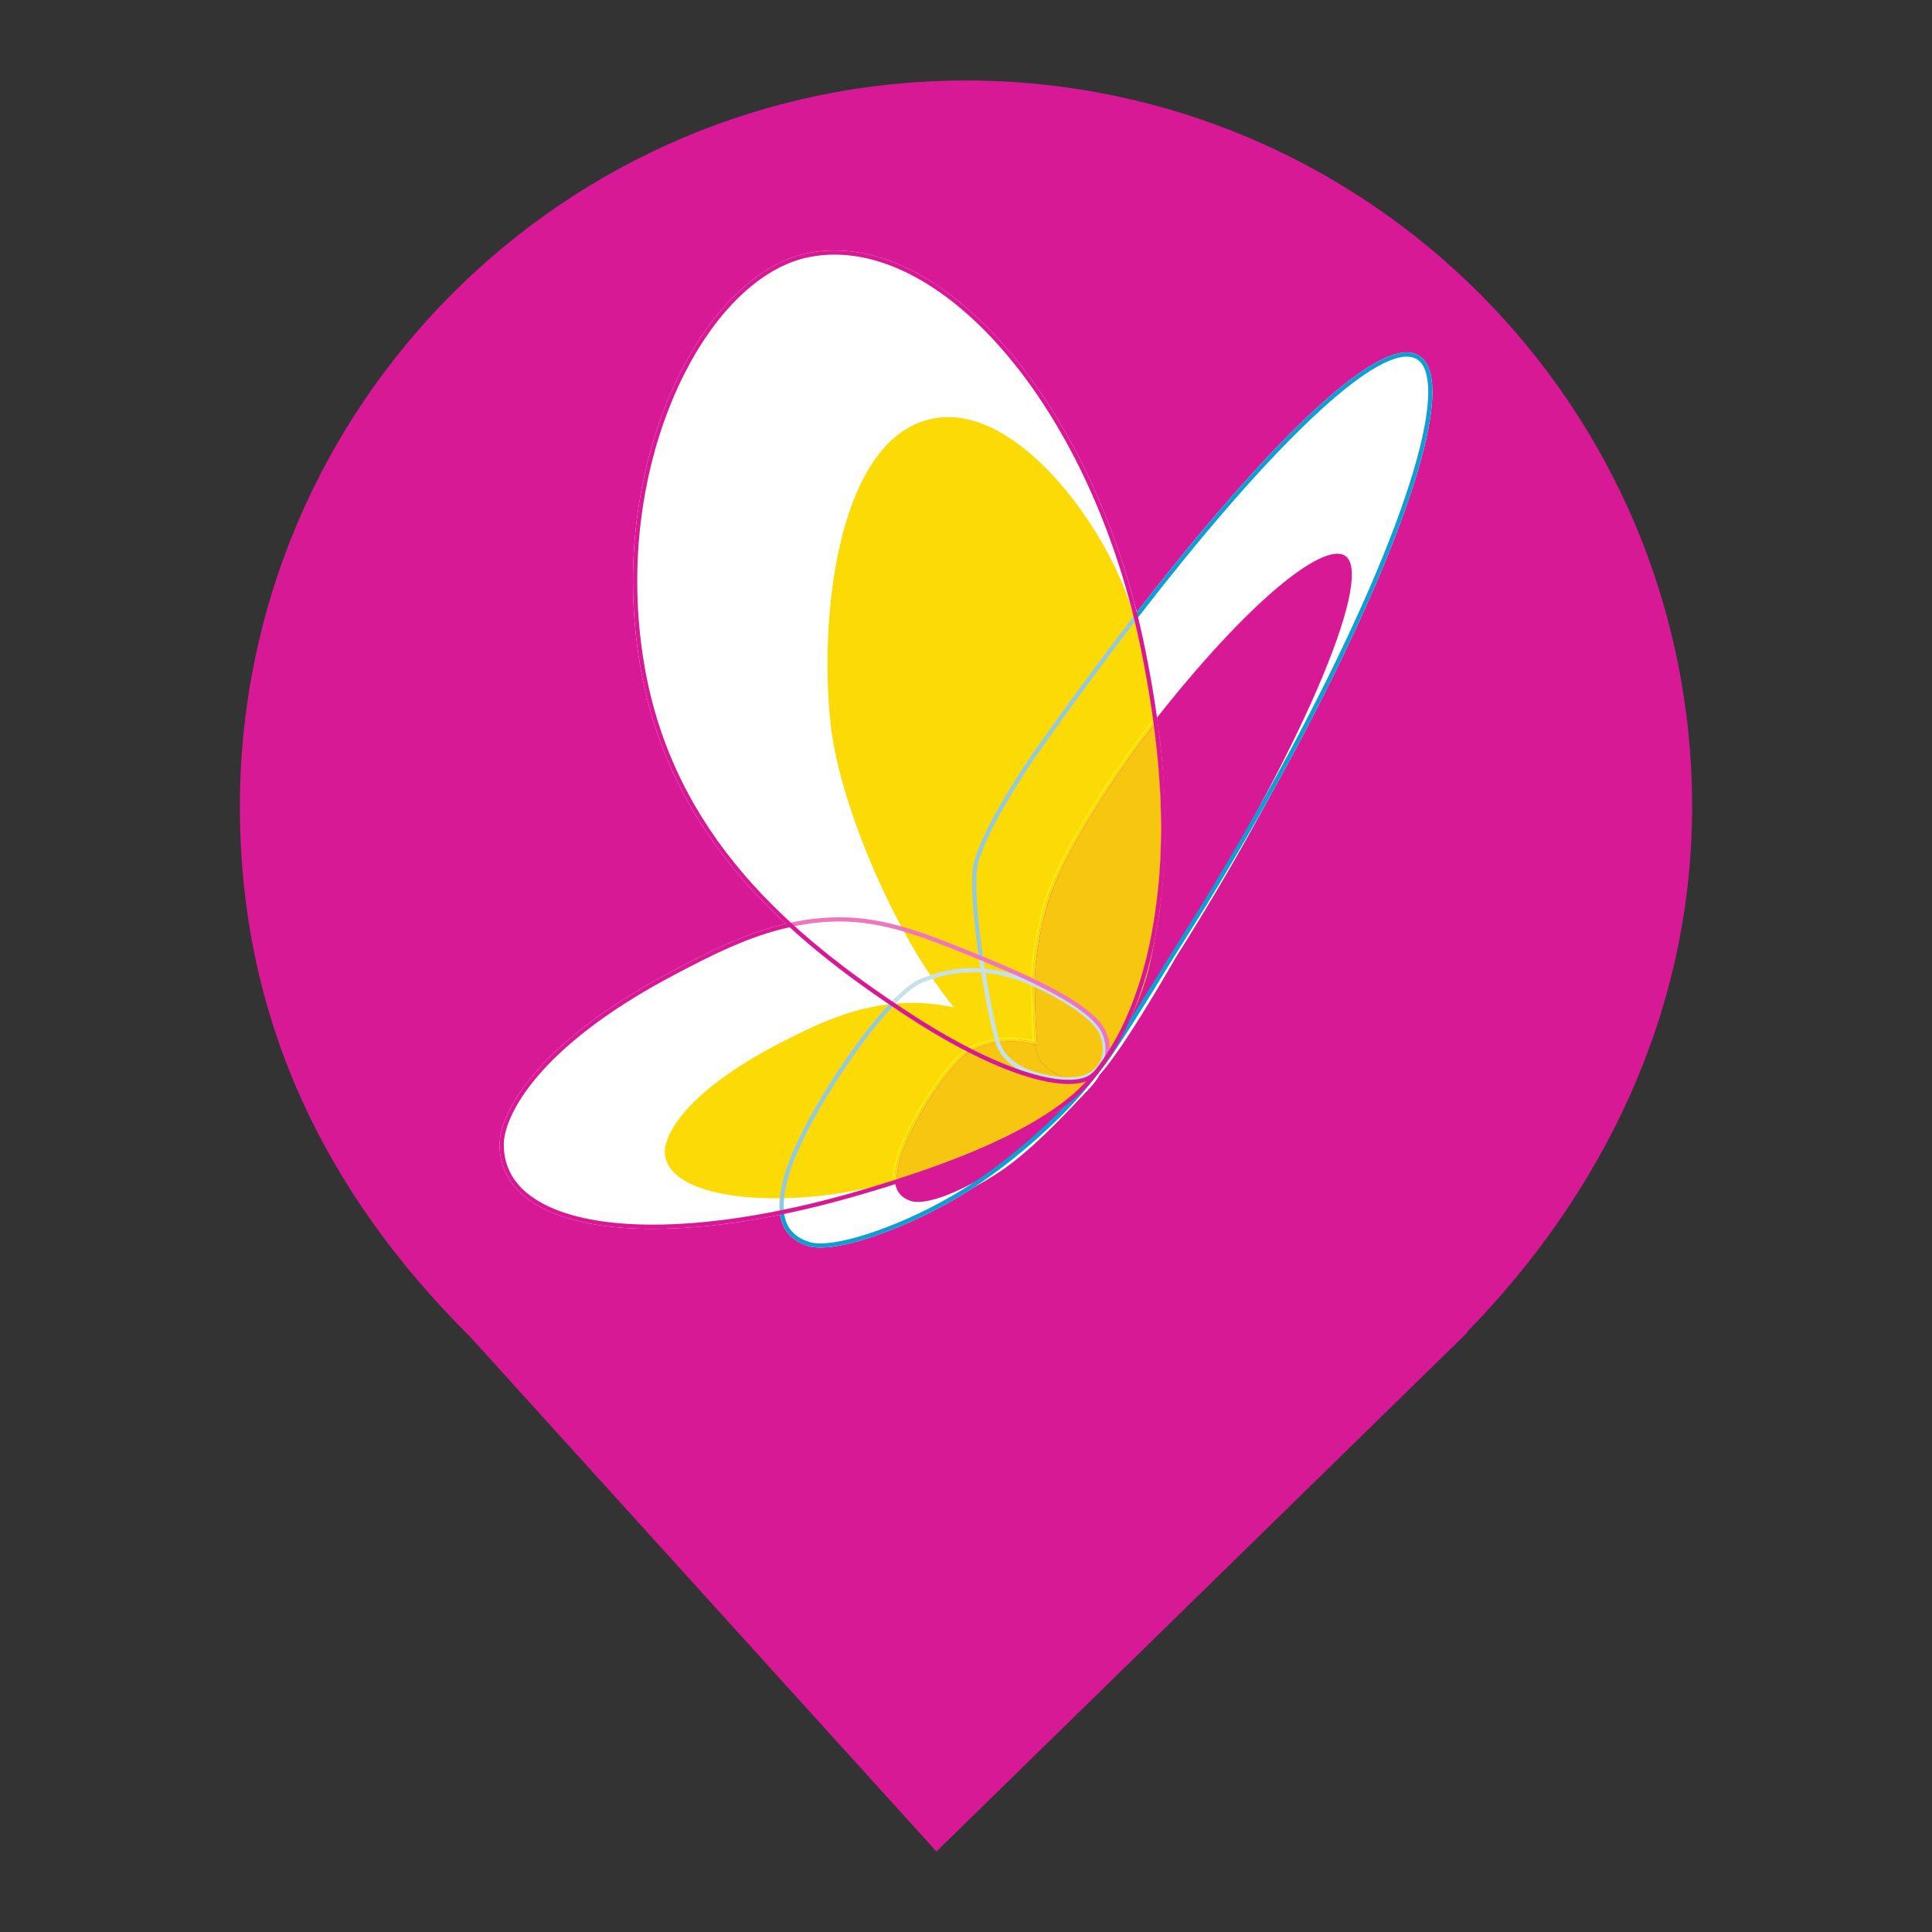 <?xml version="1.0" encoding="UTF-8" standalone="no"?><!-- Generator: Gravit.io --><svg xmlns="http://www.w3.org/2000/svg" xmlns:xlink="http://www.w3.org/1999/xlink" style="isolation:isolate" viewBox="0 0 24 24" width="24pt" height="24pt"><rect x="0" y="0" width="24" height="24" fill="#333333" stroke="none"/><defs><clipPath id="_clipPath_cor5JbNUcTdyOnpn7ykgMpzNftugUsdY"><rect width="24" height="24"/></clipPath></defs><g clip-path="url(#_clipPath_cor5JbNUcTdyOnpn7ykgMpzNftugUsdY)"><clipPath id="_clipPath_egRKPlWJJ4onPFIES64v3xoFAXZW2GH8"><rect x="0" y="0" width="24" height="24" transform="matrix(1,0,0,1,0,0)" fill="rgb(255,255,255)"/></clipPath><g clip-path="url(#_clipPath_egRKPlWJJ4onPFIES64v3xoFAXZW2GH8)"><g><path d=" M 18.219 16.551 C 19.896 14.836 21.02 12.588 21.02 10.02 C 21.02 5.042 16.978 1 12 1 C 7.022 1 2.98 5.042 2.98 10.02 C 2.98 12.62 4.007 14.787 5.844 16.61 L 5.844 16.61 L 11.633 23 L 18.23 16.551 L 18.219 16.551 L 18.219 16.551 Z " fill="rgb(216,25,150)"/></g></g><clipPath id="_clipPath_4QmP89dOmrIP3Nq1DGnRDgXZwVwCYA0U"><rect x="0" y="0" width="24" height="24" transform="matrix(1,0,0,1,0,0)" fill="rgb(255,255,255)"/></clipPath><g clip-path="url(#_clipPath_4QmP89dOmrIP3Nq1DGnRDgXZwVwCYA0U)"><g><g><g><g><path d=" M 10.319 9.002 C 10.168 7.654 10.411 5.345 11.659 5.189 C 12.654 5.065 13.717 6.512 14.042 7.517 C 14.219 8.065 14.348 8.706 14.409 9.437 C 14.525 10.82 14.343 11.564 14.263 11.95 C 14.158 12.463 13.768 13.18 13.597 13.336 C 13.418 13.499 12.78 13.482 12.046 12.733 C 11.234 11.904 10.437 10.066 10.319 9.002 Z " fill="rgb(255,255,255)"/><path d=" M 10.319 9.002 L 10.37 8.996 C 10.345 8.771 10.331 8.517 10.331 8.251 C 10.331 7.598 10.417 6.869 10.629 6.294 C 10.735 6.006 10.872 5.756 11.044 5.573 C 11.215 5.39 11.419 5.272 11.665 5.241 C 11.703 5.236 11.742 5.234 11.781 5.234 C 12.008 5.234 12.24 5.315 12.467 5.455 C 12.808 5.665 13.133 6.006 13.4 6.385 C 13.667 6.763 13.878 7.178 13.993 7.533 C 14.168 8.077 14.296 8.714 14.357 9.442 C 14.384 9.758 14.394 10.041 14.394 10.293 C 14.394 11.139 14.274 11.641 14.212 11.94 C 14.162 12.189 14.039 12.494 13.909 12.754 C 13.843 12.884 13.776 13.002 13.715 13.098 C 13.654 13.193 13.598 13.265 13.562 13.298 C 13.522 13.335 13.435 13.368 13.312 13.367 C 13.036 13.368 12.584 13.208 12.083 12.697 C 11.684 12.29 11.283 11.627 10.97 10.934 C 10.656 10.242 10.428 9.519 10.37 8.996 L 10.267 9.008 C 10.327 9.549 10.558 10.277 10.875 10.977 C 11.192 11.677 11.596 12.348 12.009 12.77 C 12.524 13.295 12.997 13.471 13.312 13.471 C 13.452 13.471 13.562 13.437 13.632 13.375 C 13.681 13.329 13.738 13.253 13.802 13.154 C 13.993 12.857 14.233 12.356 14.314 11.961 C 14.375 11.664 14.499 11.148 14.498 10.293 C 14.498 10.038 14.487 9.752 14.461 9.433 C 14.399 8.698 14.27 8.054 14.092 7.501 C 13.933 7.011 13.605 6.423 13.193 5.954 C 12.987 5.719 12.761 5.514 12.522 5.367 C 12.284 5.22 12.033 5.13 11.781 5.13 C 11.738 5.13 11.695 5.132 11.652 5.138 C 11.38 5.172 11.152 5.305 10.967 5.502 C 10.691 5.798 10.508 6.238 10.391 6.726 C 10.275 7.215 10.227 7.755 10.227 8.251 C 10.227 8.521 10.241 8.778 10.267 9.008 L 10.319 9.002 L 10.319 9.002 Z " fill="rgb(255,255,255)"/><path d=" M 11.22 12.46 C 11.607 12.441 11.964 12.529 12.33 12.635 C 12.867 12.789 13.387 12.981 13.592 13.15 C 13.804 13.324 13.246 13.902 11.45 14.565 C 10.095 15.064 8.291 14.98 8.259 14.321 C 8.248 14.096 8.527 13.547 9.739 12.931 C 10.188 12.703 10.648 12.488 11.22 12.46 Z " fill="rgb(255,255,255)"/><path d=" M 11.22 12.46 L 11.222 12.512 C 11.257 12.511 11.291 12.51 11.326 12.51 C 11.664 12.51 11.984 12.589 12.316 12.685 C 12.583 12.762 12.846 12.848 13.067 12.935 C 13.287 13.023 13.466 13.113 13.559 13.19 L 13.559 13.19 C 13.577 13.206 13.582 13.217 13.583 13.24 C 13.584 13.276 13.554 13.346 13.474 13.431 C 13.356 13.56 13.137 13.725 12.801 13.91 C 12.466 14.095 12.015 14.301 11.432 14.516 C 10.857 14.728 10.197 14.834 9.632 14.834 C 9.257 14.834 8.923 14.787 8.686 14.696 C 8.568 14.651 8.474 14.595 8.411 14.531 C 8.348 14.468 8.315 14.399 8.311 14.319 L 8.31 14.308 C 8.31 14.213 8.375 14.028 8.591 13.794 C 8.807 13.561 9.172 13.278 9.762 12.978 C 10.211 12.749 10.662 12.539 11.222 12.512 L 11.222 12.512 L 11.22 12.46 L 11.217 12.408 C 10.633 12.436 10.165 12.656 9.715 12.885 C 9.117 13.189 8.741 13.478 8.514 13.724 C 8.288 13.97 8.207 14.171 8.206 14.308 L 8.207 14.324 C 8.212 14.432 8.26 14.527 8.337 14.605 C 8.454 14.721 8.634 14.802 8.856 14.857 C 9.079 14.911 9.344 14.938 9.632 14.938 C 10.21 14.938 10.88 14.83 11.468 14.613 C 12.25 14.325 12.799 14.052 13.155 13.82 C 13.334 13.703 13.464 13.597 13.551 13.502 C 13.638 13.406 13.686 13.323 13.687 13.24 C 13.688 13.189 13.664 13.141 13.625 13.11 L 13.625 13.11 C 13.514 13.019 13.33 12.928 13.105 12.839 C 12.88 12.749 12.614 12.663 12.345 12.585 C 12.011 12.489 11.681 12.406 11.326 12.406 C 11.29 12.406 11.253 12.407 11.217 12.408 L 11.217 12.408 L 11.22 12.46 L 11.22 12.46 Z " fill="rgb(255,255,255)"/><path d=" M 11.118 14.678 C 11.115 14.652 11.115 14.624 11.117 14.593 C 11.121 14.532 11.134 14.463 11.158 14.383 C 11.29 13.931 11.824 13.114 12.078 13.013 C 12.24 12.949 12.596 12.81 13.077 13.024 C 13.386 13.162 13.535 13.256 13.54 13.374 C 13.543 13.447 13.418 13.567 13.371 13.616 C 13.157 13.843 12.759 14.267 12.393 14.51 C 11.956 14.801 11.504 14.981 11.314 14.919 C 11.198 14.88 11.131 14.804 11.118 14.678 Z " fill="rgb(255,255,255)"/><path d=" M 11.118 14.678 L 11.169 14.673 C 11.168 14.659 11.167 14.645 11.167 14.63 C 11.167 14.619 11.168 14.608 11.169 14.597 L 11.169 14.597 C 11.172 14.541 11.185 14.475 11.208 14.397 L 11.208 14.397 L 11.207 14.397 C 11.271 14.181 11.436 13.865 11.616 13.595 C 11.706 13.46 11.799 13.336 11.885 13.241 C 11.97 13.145 12.05 13.079 12.098 13.061 C 12.194 13.023 12.352 12.961 12.564 12.961 C 12.705 12.961 12.87 12.989 13.056 13.072 C 13.209 13.14 13.321 13.197 13.392 13.249 C 13.427 13.274 13.451 13.298 13.466 13.319 C 13.481 13.34 13.487 13.358 13.488 13.377 L 13.488 13.377 C 13.488 13.381 13.485 13.395 13.474 13.413 C 13.46 13.44 13.433 13.473 13.406 13.504 C 13.379 13.534 13.351 13.561 13.333 13.581 L 13.333 13.581 C 13.12 13.807 12.722 14.229 12.364 14.467 C 12.177 14.592 11.987 14.695 11.819 14.767 C 11.65 14.84 11.502 14.88 11.404 14.879 C 11.374 14.879 11.349 14.875 11.331 14.869 L 11.331 14.869 C 11.279 14.852 11.243 14.828 11.217 14.798 C 11.192 14.767 11.175 14.728 11.169 14.673 L 11.169 14.673 L 11.118 14.678 L 11.066 14.683 C 11.073 14.754 11.097 14.816 11.137 14.864 C 11.177 14.913 11.233 14.946 11.298 14.968 L 11.298 14.968 L 11.298 14.968 C 11.33 14.979 11.366 14.983 11.404 14.983 C 11.527 14.983 11.684 14.938 11.86 14.863 C 12.036 14.788 12.23 14.681 12.422 14.554 C 12.795 14.305 13.194 13.879 13.409 13.652 L 13.409 13.652 C 13.431 13.629 13.474 13.586 13.513 13.539 C 13.532 13.515 13.551 13.49 13.565 13.464 C 13.579 13.437 13.591 13.41 13.592 13.377 L 13.592 13.372 L 13.592 13.372 C 13.59 13.332 13.575 13.293 13.551 13.259 C 13.515 13.208 13.459 13.165 13.384 13.12 C 13.31 13.075 13.215 13.029 13.098 12.977 C 12.899 12.888 12.719 12.857 12.564 12.857 C 12.332 12.857 12.157 12.926 12.059 12.965 C 11.98 12.997 11.898 13.071 11.807 13.171 C 11.537 13.473 11.212 14.017 11.108 14.368 L 11.108 14.368 C 11.084 14.451 11.069 14.524 11.065 14.59 L 11.065 14.59 C 11.064 14.604 11.063 14.617 11.063 14.63 C 11.063 14.649 11.064 14.666 11.066 14.683 L 11.066 14.683 L 11.118 14.678 L 11.118 14.678 Z " fill="rgb(255,255,255)"/><path d=" M 13.622 13.314 C 13.545 13.396 13.45 13.436 13.296 13.401 C 13.085 13.353 12.88 13.23 12.858 12.974 C 12.844 12.809 12.834 12.583 12.831 12.35 L 12.829 12.193 C 12.829 11.826 12.94 11.394 12.984 11.242 C 13.171 10.584 13.896 9.526 14.321 8.981 C 15.524 7.442 16.486 6.686 16.73 6.921 C 17.044 7.224 16.171 9.316 14.557 11.874 C 14.557 11.874 13.922 12.995 13.622 13.314 Z " fill="rgb(255,255,255)"/><path d=" M 13.622 13.314 L 13.584 13.278 C 13.531 13.333 13.482 13.361 13.4 13.362 C 13.373 13.362 13.343 13.358 13.308 13.35 C 13.208 13.327 13.111 13.287 13.04 13.226 C 12.969 13.164 12.92 13.084 12.91 12.97 C 12.896 12.806 12.886 12.581 12.883 12.349 L 12.883 12.349 L 12.881 12.192 L 12.881 12.193 L 12.881 12.19 C 12.881 11.834 12.991 11.405 13.033 11.256 C 13.124 10.936 13.35 10.509 13.607 10.096 C 13.864 9.684 14.151 9.284 14.362 9.013 C 14.89 8.338 15.371 7.814 15.763 7.461 C 15.959 7.284 16.133 7.15 16.278 7.061 C 16.423 6.972 16.54 6.93 16.612 6.931 C 16.651 6.931 16.675 6.941 16.693 6.958 C 16.72 6.982 16.741 7.042 16.741 7.14 C 16.741 7.295 16.69 7.532 16.591 7.831 C 16.291 8.73 15.558 10.191 14.513 11.846 L 14.512 11.848 C 14.512 11.848 14.473 11.918 14.408 12.028 C 14.312 12.192 14.161 12.447 14.006 12.69 C 13.851 12.932 13.691 13.164 13.584 13.278 L 13.66 13.349 C 13.739 13.265 13.835 13.134 13.938 12.983 C 14.245 12.531 14.602 11.9 14.603 11.899 L 14.557 11.874 L 14.601 11.902 C 15.3 10.795 15.86 9.775 16.245 8.948 C 16.438 8.534 16.588 8.169 16.689 7.864 C 16.791 7.559 16.845 7.316 16.845 7.14 C 16.845 7.03 16.825 6.942 16.766 6.883 C 16.725 6.844 16.67 6.827 16.612 6.827 C 16.504 6.828 16.377 6.879 16.224 6.973 C 15.766 7.253 15.077 7.93 14.28 8.949 C 14.066 9.223 13.778 9.625 13.519 10.042 C 13.26 10.459 13.03 10.889 12.933 11.228 C 12.89 11.381 12.777 11.814 12.777 12.19 L 12.777 12.193 L 12.779 12.35 L 12.779 12.351 C 12.782 12.585 12.792 12.811 12.806 12.979 C 12.818 13.12 12.883 13.229 12.972 13.305 C 13.062 13.381 13.173 13.426 13.285 13.451 C 13.326 13.461 13.364 13.466 13.4 13.466 C 13.51 13.466 13.596 13.418 13.66 13.349 L 13.622 13.314 L 13.622 13.314 Z " fill="rgb(255,255,255)"/><path d=" M 9.712 15.059 C 9.708 15.016 9.708 14.97 9.711 14.92 C 9.718 14.819 9.741 14.704 9.78 14.573 C 9.955 13.997 10.606 12.972 11.09 12.467" fill="rgb(255,255,255)"/><path d=" M 9.738 15.056 C 9.736 15.033 9.735 15.008 9.735 14.982 C 9.735 14.963 9.735 14.943 9.737 14.921 C 9.743 14.824 9.766 14.711 9.805 14.581 C 9.977 14.012 10.628 12.986 11.108 12.485 L 11.071 12.449 C 10.583 12.958 9.932 13.982 9.755 14.565 C 9.715 14.698 9.691 14.815 9.684 14.918 C 9.683 14.94 9.682 14.961 9.682 14.982 C 9.682 15.01 9.683 15.036 9.686 15.061 L 9.738 15.056 L 9.738 15.056 Z " fill="rgb(255,255,255)"/><path d=" M 13.764 13.129 C 13.691 13.231 13.614 13.331 13.557 13.399 C 13.539 13.421 13.525 13.439 13.515 13.451 C 13.203 13.849 12.613 14.385 12.06 14.742 C 11.32 15.22 10.367 15.556 10.045 15.452 C 9.848 15.389 9.734 15.264 9.712 15.058 L 13.764 13.129 L 13.764 13.129 Z " fill="rgb(255,255,255)"/><path d=" M 13.743 13.115 C 13.671 13.216 13.594 13.316 13.538 13.383 C 13.519 13.406 13.505 13.424 13.495 13.436 C 13.185 13.831 12.596 14.366 12.046 14.721 C 11.724 14.93 11.36 15.111 11.026 15.24 C 10.693 15.369 10.389 15.446 10.192 15.446 C 10.136 15.446 10.09 15.44 10.054 15.428 C 9.958 15.397 9.885 15.353 9.833 15.292 C 9.781 15.232 9.749 15.155 9.739 15.056 L 9.687 15.062 C 9.698 15.169 9.734 15.257 9.793 15.326 C 9.853 15.396 9.935 15.445 10.038 15.478 C 10.081 15.492 10.133 15.498 10.192 15.498 C 10.402 15.498 10.708 15.42 11.045 15.289 C 11.382 15.159 11.749 14.976 12.075 14.765 C 12.63 14.406 13.221 13.87 13.537 13.469 C 13.546 13.456 13.56 13.438 13.578 13.417 C 13.636 13.348 13.713 13.247 13.785 13.145 L 13.743 13.115 L 13.743 13.115 Z " fill="rgb(255,255,255)"/><path d=" M 13.663 13.258 C 13.456 13.571 12.899 14.187 10.569 14.849 C 8.099 15.549 6.232 15.288 6.232 14.219 C 6.232 13.854 6.654 12.988 8.366 12.086 C 8.826 11.843 9.293 11.603 9.816 11.489 L 13.663 13.258 L 13.663 13.258 Z " fill="rgb(255,255,255)"/><path d=" M 13.641 13.243 C 13.539 13.397 13.352 13.626 12.899 13.9 C 12.445 14.175 11.725 14.493 10.562 14.824 C 9.636 15.086 8.796 15.213 8.109 15.213 C 7.537 15.213 7.072 15.125 6.752 14.956 C 6.432 14.787 6.259 14.543 6.258 14.22 C 6.258 14.047 6.36 13.743 6.677 13.371 C 6.994 12.999 7.524 12.559 8.378 12.109 C 8.838 11.867 9.303 11.628 9.822 11.515 L 9.81 11.464 C 9.283 11.579 8.814 11.82 8.353 12.063 C 7.495 12.515 6.959 12.959 6.637 13.337 C 6.315 13.715 6.206 14.027 6.206 14.22 C 6.205 14.563 6.396 14.829 6.728 15.003 C 7.059 15.177 7.532 15.266 8.109 15.266 C 8.803 15.266 9.647 15.138 10.576 14.874 C 11.743 14.543 12.467 14.223 12.926 13.945 C 13.385 13.668 13.58 13.432 13.685 13.272 L 13.641 13.243 L 13.641 13.243 Z " fill="rgb(255,255,255)"/><path d=" M 13.671 13.242 C 13.558 13.364 13.442 13.426 13.182 13.403 C 12.83 13.372 12.475 13.246 12.385 12.925 L 13.671 13.242 L 13.671 13.242 Z " fill="rgb(255,255,255)"/><path d=" M 13.652 13.224 C 13.556 13.326 13.469 13.381 13.282 13.382 C 13.252 13.382 13.22 13.38 13.185 13.377 C 13.011 13.362 12.837 13.323 12.698 13.249 C 12.558 13.176 12.453 13.07 12.411 12.918 L 12.36 12.932 C 12.407 13.1 12.525 13.218 12.673 13.296 C 12.822 13.374 13.002 13.413 13.18 13.429 C 13.217 13.433 13.251 13.434 13.282 13.434 C 13.48 13.435 13.591 13.368 13.691 13.26 L 13.652 13.224 L 13.652 13.224 Z " fill="rgb(255,255,255)"/><path d=" M 14.11 7.664 C 15.799 5.477 17.168 4.169 17.613 4.439 C 18.187 4.787 17.145 7.646 14.97 11.223 L 14.522 11.939 C 14.522 11.939 13.81 13.112 13.675 13.246 L 14.11 7.664 L 14.11 7.664 Z " fill="rgb(255,255,255)"/><path d=" M 14.13 7.68 C 14.9 6.683 15.604 5.868 16.183 5.304 C 16.472 5.022 16.73 4.803 16.949 4.654 C 17.168 4.506 17.348 4.43 17.475 4.43 C 17.524 4.43 17.564 4.441 17.599 4.461 C 17.645 4.489 17.68 4.536 17.705 4.604 C 17.729 4.673 17.742 4.762 17.742 4.87 C 17.742 5.354 17.488 6.211 17.011 7.309 C 16.534 8.407 15.835 9.748 14.947 11.209 L 14.969 11.223 L 14.947 11.209 L 14.499 11.925 L 14.499 11.925 C 14.498 11.925 14.454 11.998 14.385 12.11 C 14.282 12.278 14.124 12.534 13.979 12.759 C 13.907 12.872 13.838 12.978 13.781 13.061 C 13.724 13.144 13.678 13.206 13.656 13.227 L 13.693 13.265 C 13.73 13.227 13.799 13.129 13.885 13 C 14.143 12.613 14.543 11.952 14.543 11.952 L 14.521 11.939 L 14.543 11.953 L 14.992 11.237 L 14.992 11.236 C 15.881 9.774 16.581 8.431 17.059 7.33 C 17.537 6.228 17.794 5.37 17.794 4.87 C 17.794 4.758 17.781 4.663 17.754 4.587 C 17.727 4.51 17.684 4.452 17.626 4.416 C 17.582 4.39 17.531 4.377 17.475 4.377 C 17.328 4.378 17.143 4.46 16.92 4.611 C 16.252 5.064 15.246 6.15 14.088 7.648 L 14.13 7.68 L 14.13 7.68 Z " fill="rgb(255,255,255)"/><path d=" M 12.187 11.897 C 12.117 11.419 12.077 10.949 12.12 10.745 C 12.21 10.308 12.817 9.424 12.817 9.424 C 13.261 8.791 13.695 8.201 14.109 7.665" fill="rgb(255,255,255)"/><path d=" M 12.213 11.893 C 12.163 11.551 12.128 11.213 12.128 10.976 C 12.128 10.883 12.134 10.805 12.145 10.75 C 12.189 10.539 12.362 10.208 12.525 9.934 C 12.606 9.796 12.684 9.672 12.743 9.583 C 12.801 9.493 12.838 9.439 12.838 9.438 L 12.817 9.424 L 12.838 9.439 C 13.282 8.807 13.716 8.217 14.13 7.681 L 14.088 7.649 C 13.673 8.186 13.24 8.776 12.795 9.408 L 12.795 9.409 C 12.795 9.409 12.643 9.631 12.479 9.907 C 12.316 10.184 12.141 10.514 12.094 10.74 C 12.081 10.8 12.076 10.88 12.076 10.976 C 12.076 11.218 12.111 11.557 12.161 11.901 L 12.213 11.893 L 12.213 11.893 Z " fill="rgb(255,255,255)"/><path d=" M 12.385 12.925 L 12.382 12.912 C 12.379 12.901 12.376 12.889 12.373 12.878 C 12.321 12.667 12.265 12.39 12.219 12.102 L 12.187 11.898 L 12.385 12.925 L 12.385 12.925 Z " fill="rgb(255,255,255)"/><path d=" M 12.411 12.918 L 12.407 12.906 C 12.404 12.895 12.401 12.883 12.399 12.872 L 12.399 12.871 L 12.399 12.871 C 12.347 12.662 12.292 12.385 12.245 12.098 L 12.245 12.098 L 12.213 11.894 L 12.161 11.902 L 12.193 12.106 L 12.193 12.106 C 12.24 12.395 12.295 12.673 12.348 12.884 L 12.373 12.878 L 12.348 12.884 C 12.351 12.896 12.354 12.908 12.357 12.919 L 12.36 12.932 L 12.411 12.918 L 12.411 12.918 Z " fill="rgb(255,255,255)"/><path d=" M 11.09 12.466 C 11.228 12.322 11.353 12.22 11.448 12.183 C 11.664 12.1 12.173 11.9 12.911 12.257 C 13.235 12.414 13.504 12.587 13.636 12.758 C 13.698 12.838 13.718 12.931 13.724 12.994 C 13.74 13.171 13.654 13.266 13.576 13.338 L 11.09 12.466 L 11.09 12.466 Z " fill="rgb(255,255,255)"/><path d=" M 11.108 12.484 C 11.245 12.341 11.369 12.241 11.457 12.207 C 11.579 12.161 11.79 12.078 12.083 12.078 C 12.308 12.078 12.581 12.127 12.899 12.281 C 13.221 12.436 13.487 12.609 13.615 12.774 C 13.672 12.848 13.691 12.936 13.697 12.997 C 13.698 13.011 13.699 13.024 13.699 13.037 C 13.698 13.176 13.627 13.253 13.557 13.319 L 13.593 13.358 C 13.665 13.291 13.752 13.197 13.751 13.037 C 13.751 13.022 13.751 13.007 13.749 12.992 C 13.743 12.925 13.722 12.827 13.656 12.742 C 13.518 12.564 13.247 12.391 12.922 12.234 C 12.598 12.076 12.316 12.025 12.083 12.026 C 11.78 12.025 11.56 12.112 11.438 12.158 C 11.335 12.198 11.21 12.302 11.07 12.448 L 11.108 12.484 L 11.108 12.484 Z " fill="rgb(255,255,255)"/><path d=" M 9.816 11.489 C 9.854 11.481 9.891 11.473 9.929 11.467 C 10.093 11.437 10.262 11.421 10.439 11.421 C 10.974 11.421 11.461 11.61 11.959 11.809 C 12.689 12.101 13.422 12.42 13.665 12.742 C 13.717 12.811 13.744 12.891 13.754 12.964 C 13.768 13.074 13.746 13.148 13.736 13.166 L 9.816 11.489 L 9.816 11.489 Z " fill="rgb(255,255,255)"/><path d=" M 9.822 11.515 C 9.859 11.507 9.896 11.499 9.934 11.493 L 9.934 11.493 C 10.096 11.463 10.264 11.447 10.439 11.447 C 10.968 11.447 11.451 11.635 11.95 11.834 C 12.314 11.98 12.679 12.132 12.983 12.288 C 13.286 12.443 13.528 12.603 13.644 12.758 C 13.693 12.823 13.719 12.898 13.728 12.967 L 13.728 12.967 C 13.731 12.992 13.733 13.014 13.733 13.035 C 13.733 13.068 13.729 13.096 13.725 13.116 C 13.72 13.136 13.715 13.15 13.713 13.153 L 13.759 13.179 C 13.765 13.168 13.771 13.151 13.776 13.127 C 13.781 13.103 13.785 13.072 13.785 13.035 C 13.785 13.012 13.784 12.987 13.78 12.96 L 13.78 12.96 C 13.769 12.884 13.741 12.8 13.686 12.726 C 13.559 12.559 13.313 12.399 13.007 12.241 C 12.7 12.084 12.334 11.931 11.969 11.785 C 11.471 11.586 10.981 11.395 10.439 11.395 C 10.261 11.395 10.09 11.411 9.925 11.441 L 9.923 11.441 L 9.925 11.441 C 9.886 11.448 9.849 11.455 9.811 11.463 L 9.822 11.515 L 9.822 11.515 Z " fill="rgb(255,255,255)"/><path d=" M 7.978 8.266 C 7.55 5.767 8.742 3.426 10.046 3.168 C 11.668 2.847 13.591 5.035 14.204 8.084 C 14.551 9.81 14.462 10.811 14.355 11.471 C 14.219 12.302 13.946 12.859 13.729 13.169 C 13.682 13.236 13.649 13.284 13.609 13.328 L 13.578 13.355 C 13.328 13.574 12.476 13.388 11.263 12.591 C 9.815 11.639 8.343 10.397 7.978 8.266 Z " fill="rgb(255,255,255)"/><path d=" M 7.978 8.266 L 8.004 8.261 C 7.944 7.909 7.916 7.561 7.916 7.221 C 7.916 6.188 8.174 5.235 8.571 4.512 C 8.967 3.79 9.503 3.302 10.051 3.194 C 10.155 3.173 10.26 3.163 10.367 3.163 C 11.128 3.163 11.938 3.681 12.63 4.558 C 13.321 5.435 13.892 6.668 14.178 8.089 C 14.364 9.012 14.424 9.726 14.424 10.291 C 14.424 10.782 14.379 11.161 14.329 11.466 C 14.194 12.294 13.922 12.847 13.707 13.153 C 13.66 13.221 13.628 13.268 13.589 13.31 L 13.609 13.328 L 13.591 13.308 L 13.561 13.335 L 13.56 13.336 L 13.561 13.335 C 13.505 13.385 13.408 13.414 13.275 13.414 C 12.882 13.415 12.179 13.162 11.278 12.569 C 9.831 11.618 8.367 10.382 8.004 8.261 L 7.952 8.27 C 8.319 10.412 9.799 11.66 11.249 12.613 C 12.156 13.209 12.861 13.466 13.275 13.466 C 13.415 13.466 13.524 13.437 13.595 13.375 L 13.596 13.374 L 13.626 13.348 L 13.627 13.347 L 13.628 13.345 C 13.67 13.3 13.703 13.251 13.75 13.184 C 13.97 12.87 14.245 12.309 14.381 11.475 C 14.431 11.167 14.477 10.785 14.477 10.291 C 14.477 9.722 14.416 9.004 14.229 8.079 C 13.942 6.65 13.368 5.41 12.671 4.526 C 11.974 3.642 11.153 3.111 10.367 3.111 C 10.257 3.111 10.148 3.121 10.041 3.142 C 9.469 3.256 8.926 3.757 8.525 4.487 C 8.123 5.218 7.863 6.18 7.863 7.221 C 7.863 7.564 7.891 7.915 7.952 8.27 L 7.978 8.266 L 7.978 8.266 Z " fill="rgb(255,255,255)"/></g><path d=" M 10.319 9.002 C 10.168 7.654 10.411 5.345 11.659 5.189 C 12.654 5.065 13.717 6.512 14.042 7.517 C 14.219 8.065 14.348 8.706 14.409 9.437 C 14.525 10.82 14.343 11.564 14.263 11.95 C 14.158 12.463 13.768 13.18 13.597 13.336 C 13.418 13.499 12.78 13.482 12.046 12.733 C 11.234 11.904 10.437 10.066 10.319 9.002 Z " fill="rgb(251,218,5)"/><path d=" M 11.22 12.46 C 11.607 12.441 11.964 12.529 12.33 12.635 C 12.867 12.789 13.387 12.981 13.592 13.15 C 13.804 13.324 13.246 13.902 11.45 14.565 C 10.095 15.064 8.291 14.98 8.259 14.321 C 8.248 14.096 8.527 13.547 9.739 12.931 C 10.188 12.703 10.648 12.488 11.22 12.46 Z " fill="rgb(251,218,5)"/><path d=" M 11.118 14.678 C 11.115 14.652 11.115 14.624 11.117 14.593 C 11.121 14.532 11.134 14.463 11.158 14.383 C 11.29 13.931 11.824 13.114 12.078 13.013 C 12.24 12.949 12.596 12.81 13.077 13.024 C 13.386 13.162 13.535 13.256 13.54 13.374 C 13.543 13.447 13.418 13.567 13.371 13.616 C 13.157 13.843 12.759 14.267 12.393 14.51 C 11.956 14.801 11.504 14.981 11.314 14.919 C 11.198 14.88 11.131 14.804 11.118 14.678 Z " fill="rgb(216,25,150)"/><path d=" M 13.622 13.314 C 13.545 13.396 13.45 13.436 13.296 13.401 C 13.085 13.353 12.88 13.23 12.858 12.974 C 12.844 12.809 12.834 12.583 12.831 12.35 L 12.829 12.193 C 12.829 11.826 12.94 11.394 12.984 11.242 C 13.171 10.584 13.896 9.526 14.321 8.981 C 15.524 7.442 16.486 6.686 16.73 6.921 C 17.044 7.224 16.171 9.316 14.557 11.874 C 14.557 11.874 13.922 12.995 13.622 13.314 Z " fill="rgb(216,25,150)"/><path d=" M 12.564 12.936 C 12.348 12.936 12.185 13 12.088 13.038 C 12.033 13.059 11.952 13.128 11.866 13.224 C 11.779 13.321 11.685 13.445 11.595 13.581 C 11.414 13.853 11.248 14.17 11.183 14.391 L 11.183 14.391 C 11.16 14.469 11.147 14.537 11.143 14.596 L 11.142 14.62 C 11.142 14.627 11.143 14.636 11.143 14.644 C 11.238 14.615 11.335 14.582 11.427 14.549 L 11.427 14.549 C 11.793 14.416 12.245 14.238 12.642 14.035 C 13.033 13.835 13.37 13.611 13.518 13.39 C 13.484 13.406 13.445 13.414 13.4 13.414 C 13.368 13.414 13.334 13.41 13.296 13.401 C 13.085 13.353 12.88 13.231 12.858 12.975 L 12.858 12.975 L 12.849 12.973 C 12.746 12.946 12.651 12.936 12.564 12.936 Z " fill="rgb(247,198,17)"/><path d=" M 14.333 9.01 C 13.907 9.555 13.191 10.604 13.009 11.25 L 12.984 11.242 L 13.009 11.25 C 12.966 11.399 12.855 11.829 12.855 12.19 L 12.855 12.193 L 12.855 12.193 L 12.857 12.35 L 12.857 12.35 C 12.86 12.57 12.869 12.783 12.882 12.945 L 12.885 12.982 L 12.858 12.975 C 12.88 13.23 13.085 13.353 13.296 13.401 C 13.334 13.41 13.369 13.414 13.4 13.414 C 13.445 13.414 13.484 13.405 13.519 13.39 C 13.521 13.387 13.523 13.384 13.525 13.38 L 13.526 13.378 L 13.532 13.37 L 13.544 13.358 C 13.55 13.352 13.556 13.347 13.563 13.343 L 13.567 13.337 C 13.568 13.329 13.571 13.328 13.571 13.326 L 13.574 13.322 L 13.579 13.318 L 13.583 13.31 L 13.59 13.307 C 13.671 13.226 13.806 13.015 13.932 12.765 C 14.063 12.504 14.186 12.198 14.238 11.945 C 14.299 11.647 14.42 11.141 14.42 10.294 C 14.42 10.04 14.409 9.757 14.383 9.44 C 14.371 9.295 14.354 9.151 14.333 9.01 Z " fill="rgb(247,198,17)"/><g><path d=" M 13.475 13.528 C 13.433 13.57 13.385 13.614 13.33 13.66 C 13.325 13.666 13.319 13.672 13.314 13.678 C 13.374 13.629 13.429 13.579 13.475 13.528 Z  M 13.698 13.26 C 13.696 13.261 13.695 13.263 13.693 13.265 L 13.693 13.265 C 13.684 13.277 13.675 13.288 13.667 13.3 C 13.677 13.287 13.687 13.274 13.698 13.26 Z " fill="rgb(255,241,21)"/><path d=" M 11.118 14.673 C 11.109 14.676 11.101 14.678 11.092 14.681 L 11.094 14.713 L 11.122 14.705 C 11.12 14.696 11.119 14.687 11.118 14.678 C 11.118 14.677 11.118 14.675 11.118 14.673 Z  M 13.633 13.34 C 13.631 13.342 13.63 13.344 13.628 13.345 L 13.627 13.347 L 13.626 13.348 L 13.596 13.374 L 13.595 13.375 C 13.589 13.38 13.582 13.386 13.575 13.391 C 13.547 13.43 13.511 13.472 13.464 13.517 C 13.43 13.557 13.393 13.594 13.371 13.617 C 13.358 13.631 13.344 13.645 13.33 13.661 C 13.385 13.614 13.433 13.57 13.475 13.528 C 13.512 13.488 13.543 13.448 13.569 13.408 L 13.573 13.402 L 13.592 13.387 L 13.6 13.383 L 13.616 13.357 L 13.619 13.355 L 13.626 13.35 L 13.63 13.345 C 13.63 13.344 13.632 13.343 13.633 13.34 Z " fill="rgb(255,241,21)"/><path d=" M 13.755 13.177 C 13.753 13.179 13.752 13.182 13.75 13.184 C 13.729 13.214 13.71 13.241 13.693 13.265 L 13.693 13.265 C 13.694 13.264 13.696 13.262 13.698 13.26 C 13.716 13.235 13.736 13.208 13.756 13.177 L 13.755 13.177 L 13.755 13.177 Z  M 13.788 13.128 C 13.781 13.139 13.774 13.149 13.767 13.16 C 13.767 13.161 13.766 13.162 13.766 13.163 C 13.773 13.151 13.781 13.14 13.788 13.128 Z " fill="rgb(255,241,21)"/><path d=" M 13.767 13.16 C 13.763 13.165 13.759 13.171 13.755 13.177 L 13.757 13.177 C 13.76 13.173 13.763 13.168 13.766 13.163 C 13.767 13.162 13.767 13.161 13.767 13.16 Z " fill="rgb(255,241,21)"/><path d=" M 13.874 12.985 C 13.78 13.122 13.692 13.24 13.622 13.314 C 13.62 13.316 13.618 13.318 13.616 13.32 C 13.606 13.342 13.592 13.366 13.575 13.391 C 13.582 13.386 13.589 13.38 13.595 13.375 L 13.596 13.374 L 13.626 13.348 L 13.627 13.347 L 13.628 13.346 C 13.63 13.344 13.631 13.342 13.633 13.34 C 13.634 13.339 13.634 13.338 13.634 13.336 C 13.645 13.325 13.655 13.313 13.667 13.3 C 13.675 13.289 13.684 13.277 13.693 13.265 C 13.711 13.241 13.729 13.214 13.75 13.184 C 13.752 13.181 13.754 13.179 13.755 13.176 C 13.759 13.171 13.763 13.165 13.767 13.159 C 13.774 13.149 13.782 13.138 13.789 13.128 C 13.816 13.084 13.845 13.036 13.874 12.985 Z  M 14.366 8.883 L 14.35 8.903 C 14.352 8.915 14.353 8.926 14.355 8.938 C 14.36 8.931 14.366 8.924 14.371 8.917 L 14.366 8.883 L 14.366 8.883 Z " fill="rgb(255,241,21)"/></g><path d=" M 14.35 8.903 L 14.328 8.93 C 14.319 8.942 14.31 8.954 14.3 8.965 L 14.3 8.966 L 14.3 8.966 C 13.873 9.512 13.148 10.569 12.958 11.235 C 12.915 11.388 12.803 11.819 12.802 12.19 L 12.802 12.194 L 12.804 12.351 C 12.806 12.506 12.811 12.656 12.819 12.789 C 12.828 12.792 12.837 12.795 12.845 12.798 C 12.838 12.663 12.833 12.509 12.83 12.35 L 12.829 12.193 C 12.828 11.826 12.94 11.394 12.983 11.243 C 13.17 10.584 13.895 9.526 14.321 8.982 C 14.332 8.967 14.343 8.953 14.354 8.939 C 14.353 8.927 14.351 8.915 14.35 8.903 Z " fill="rgb(249,235,13)"/><path d=" M 13.616 13.32 C 13.593 13.344 13.568 13.364 13.54 13.38 C 13.54 13.419 13.504 13.47 13.464 13.517 C 13.511 13.472 13.548 13.43 13.575 13.391 C 13.593 13.366 13.606 13.343 13.616 13.32 Z  M 12.819 12.789 C 12.822 12.833 12.824 12.874 12.827 12.913 C 12.733 12.892 12.645 12.884 12.565 12.884 L 12.564 12.884 C 12.338 12.884 12.167 12.951 12.07 12.989 C 11.998 13.018 11.917 13.09 11.827 13.189 C 11.561 13.487 11.235 14.031 11.133 14.376 L 11.133 14.376 C 11.11 14.457 11.095 14.529 11.091 14.592 L 11.091 14.592 C 11.091 14.601 11.091 14.61 11.091 14.62 C 11.091 14.641 11.091 14.665 11.092 14.68 L 11.092 14.681 C 11.101 14.679 11.11 14.676 11.118 14.674 C 11.116 14.649 11.116 14.623 11.117 14.594 C 11.121 14.533 11.135 14.463 11.158 14.383 C 11.291 13.932 11.825 13.114 12.079 13.014 C 12.176 12.975 12.343 12.91 12.565 12.91 C 12.653 12.91 12.751 12.92 12.856 12.947 C 12.852 12.901 12.849 12.851 12.846 12.799 C 12.837 12.795 12.828 12.792 12.819 12.789 Z " fill="rgb(249,235,13)"/><path d=" M 12.564 12.909 C 12.342 12.909 12.176 12.975 12.078 13.013 C 11.825 13.114 11.29 13.932 11.158 14.383 C 11.134 14.463 11.121 14.533 11.117 14.594 C 11.115 14.622 11.115 14.649 11.117 14.673 C 11.117 14.675 11.118 14.677 11.118 14.678 C 11.119 14.687 11.12 14.696 11.121 14.705 L 11.125 14.704 C 11.232 14.672 11.341 14.635 11.445 14.598 L 11.445 14.598 C 11.812 14.465 12.265 14.286 12.665 14.081 C 12.912 13.955 13.139 13.82 13.313 13.678 C 13.319 13.672 13.324 13.666 13.329 13.661 C 13.344 13.645 13.358 13.631 13.371 13.617 C 13.392 13.594 13.429 13.557 13.464 13.517 C 13.503 13.47 13.539 13.418 13.54 13.379 C 13.533 13.383 13.526 13.386 13.518 13.39 C 13.37 13.61 13.032 13.835 12.641 14.034 C 12.244 14.237 11.792 14.416 11.427 14.548 L 11.427 14.548 C 11.335 14.582 11.238 14.615 11.143 14.644 C 11.142 14.635 11.142 14.627 11.142 14.619 L 11.143 14.595 C 11.147 14.537 11.16 14.469 11.183 14.39 L 11.183 14.39 C 11.248 14.169 11.414 13.853 11.594 13.581 C 11.685 13.445 11.779 13.32 11.866 13.224 C 11.952 13.127 12.032 13.059 12.088 13.038 C 12.185 12.999 12.347 12.936 12.564 12.936 C 12.65 12.936 12.746 12.946 12.849 12.972 L 12.858 12.975 C 12.857 12.965 12.856 12.956 12.855 12.947 C 12.75 12.92 12.653 12.909 12.564 12.909 Z " fill="rgb(251,218,19)"/><path d=" M 14.371 8.917 C 14.365 8.924 14.36 8.931 14.354 8.938 C 14.343 8.953 14.332 8.967 14.32 8.981 C 13.895 9.526 13.17 10.584 12.983 11.242 C 12.94 11.394 12.828 11.826 12.828 12.193 L 12.83 12.35 C 12.832 12.508 12.838 12.663 12.845 12.798 C 12.848 12.851 12.851 12.901 12.855 12.947 C 12.856 12.956 12.857 12.965 12.857 12.974 L 12.885 12.981 L 12.882 12.945 C 12.869 12.783 12.859 12.57 12.856 12.35 L 12.856 12.35 L 12.855 12.193 L 12.855 12.193 L 12.855 12.19 C 12.855 11.829 12.965 11.399 13.008 11.249 L 12.983 11.242 L 13.008 11.249 C 13.191 10.604 13.906 9.555 14.332 9.009 C 14.353 9.151 14.37 9.295 14.382 9.44 C 14.408 9.757 14.419 10.04 14.419 10.293 C 14.419 11.141 14.298 11.647 14.237 11.945 C 14.185 12.198 14.062 12.504 13.931 12.765 C 13.806 13.015 13.67 13.226 13.589 13.307 L 13.582 13.31 L 13.578 13.318 L 13.574 13.322 L 13.571 13.325 C 13.57 13.327 13.567 13.329 13.566 13.337 L 13.563 13.343 C 13.556 13.347 13.549 13.352 13.543 13.358 L 13.531 13.37 L 13.525 13.378 L 13.524 13.38 L 13.518 13.39 C 13.526 13.386 13.533 13.383 13.54 13.379 C 13.567 13.364 13.592 13.344 13.615 13.32 C 13.617 13.318 13.619 13.316 13.621 13.314 C 13.691 13.239 13.779 13.122 13.873 12.985 C 13.908 12.923 13.943 12.858 13.978 12.789 C 14.11 12.524 14.235 12.216 14.288 11.956 C 14.349 11.659 14.472 11.146 14.472 10.293 C 14.472 10.039 14.461 9.754 14.434 9.435 C 14.42 9.268 14.4 9.104 14.374 8.942 L 14.371 8.917 L 14.371 8.917 Z " fill="rgb(251,218,19)"/><path d=" M 9.738 15.056 C 9.736 15.033 9.735 15.008 9.735 14.982 C 9.735 14.963 9.735 14.943 9.737 14.921 C 9.743 14.824 9.766 14.711 9.805 14.581 C 9.977 14.012 10.628 12.986 11.108 12.485 L 11.071 12.449 C 10.583 12.958 9.932 13.982 9.755 14.565 C 9.715 14.698 9.691 14.815 9.684 14.918 C 9.683 14.94 9.682 14.961 9.682 14.982 C 9.682 15.01 9.683 15.036 9.686 15.061 L 9.738 15.056 L 9.738 15.056 Z " fill="rgb(146,201,222)"/><path d=" M 13.743 13.115 C 13.671 13.216 13.594 13.316 13.538 13.383 C 13.519 13.406 13.505 13.424 13.495 13.436 C 13.185 13.831 12.596 14.366 12.046 14.721 C 11.724 14.93 11.36 15.111 11.026 15.24 C 10.693 15.369 10.389 15.446 10.192 15.446 C 10.136 15.446 10.09 15.44 10.054 15.428 C 9.958 15.397 9.885 15.353 9.833 15.292 C 9.781 15.232 9.749 15.155 9.739 15.056 L 9.687 15.061 C 9.698 15.169 9.734 15.257 9.793 15.326 C 9.853 15.396 9.935 15.445 10.038 15.478 C 10.081 15.492 10.133 15.498 10.192 15.498 C 10.402 15.498 10.708 15.42 11.045 15.289 C 11.382 15.159 11.749 14.976 12.075 14.765 C 12.63 14.406 13.221 13.87 13.537 13.469 C 13.546 13.456 13.56 13.438 13.578 13.417 C 13.636 13.348 13.713 13.247 13.785 13.145 L 13.743 13.115 L 13.743 13.115 Z " fill="rgb(11,159,211)"/><path d=" M 13.641 13.243 C 13.539 13.397 13.352 13.626 12.899 13.9 C 12.445 14.175 11.725 14.493 10.562 14.824 C 9.636 15.086 8.796 15.213 8.109 15.213 C 7.537 15.213 7.072 15.125 6.752 14.956 C 6.432 14.787 6.259 14.543 6.258 14.22 C 6.258 14.047 6.36 13.743 6.677 13.371 C 6.994 12.999 7.524 12.559 8.378 12.109 C 8.838 11.867 9.303 11.628 9.822 11.515 L 9.81 11.464 C 9.283 11.579 8.814 11.82 8.353 12.063 C 7.495 12.515 6.959 12.959 6.637 13.337 C 6.315 13.715 6.206 14.027 6.206 14.22 C 6.205 14.563 6.396 14.829 6.728 15.003 C 7.059 15.177 7.532 15.266 8.109 15.266 C 8.803 15.266 9.647 15.138 10.576 14.874 C 11.743 14.543 12.467 14.223 12.926 13.945 C 13.385 13.668 13.58 13.432 13.685 13.272 L 13.641 13.243 L 13.641 13.243 Z " fill="rgb(216,25,150)"/><path d=" M 13.652 13.224 C 13.556 13.326 13.469 13.381 13.282 13.382 C 13.252 13.382 13.22 13.38 13.185 13.377 C 13.011 13.362 12.837 13.323 12.698 13.249 C 12.558 13.176 12.453 13.07 12.411 12.918 L 12.36 12.932 C 12.407 13.1 12.525 13.218 12.673 13.296 C 12.822 13.374 13.002 13.413 13.18 13.429 C 13.217 13.433 13.251 13.434 13.282 13.434 C 13.48 13.435 13.591 13.368 13.691 13.26 L 13.652 13.224 L 13.652 13.224 Z " fill="rgb(199,225,235)"/><path d=" M 14.13 7.68 C 14.9 6.683 15.604 5.868 16.183 5.304 C 16.472 5.022 16.73 4.803 16.949 4.654 C 17.168 4.506 17.348 4.43 17.475 4.43 C 17.524 4.43 17.564 4.441 17.599 4.461 C 17.645 4.489 17.68 4.536 17.705 4.604 C 17.729 4.673 17.742 4.762 17.742 4.87 C 17.742 5.354 17.488 6.211 17.011 7.309 C 16.534 8.407 15.835 9.748 14.947 11.209 L 14.969 11.223 L 14.947 11.209 L 14.499 11.925 L 14.499 11.925 C 14.498 11.925 14.454 11.998 14.385 12.11 C 14.282 12.278 14.124 12.534 13.979 12.759 C 13.907 12.872 13.838 12.978 13.781 13.061 C 13.724 13.144 13.678 13.206 13.656 13.227 L 13.693 13.265 C 13.73 13.227 13.799 13.129 13.885 13 C 14.143 12.613 14.543 11.952 14.543 11.952 L 14.521 11.939 L 14.543 11.953 L 14.992 11.237 L 14.992 11.236 C 15.881 9.774 16.581 8.431 17.059 7.33 C 17.537 6.228 17.794 5.37 17.794 4.87 C 17.794 4.758 17.781 4.663 17.754 4.587 C 17.727 4.51 17.684 4.452 17.626 4.416 C 17.582 4.39 17.531 4.377 17.475 4.377 C 17.328 4.378 17.143 4.46 16.92 4.611 C 16.252 5.064 15.246 6.15 14.088 7.648 L 14.13 7.68 L 14.13 7.68 Z " fill="rgb(11,159,211)"/><path d=" M 12.213 11.893 C 12.163 11.551 12.128 11.213 12.128 10.976 C 12.128 10.883 12.134 10.805 12.145 10.75 C 12.189 10.539 12.362 10.208 12.525 9.934 C 12.606 9.796 12.684 9.672 12.743 9.583 C 12.801 9.493 12.838 9.439 12.838 9.438 L 12.817 9.424 L 12.838 9.439 C 13.282 8.807 13.716 8.217 14.13 7.681 L 14.088 7.649 C 13.673 8.186 13.24 8.776 12.795 9.408 L 12.795 9.409 C 12.795 9.409 12.643 9.631 12.479 9.907 C 12.316 10.184 12.141 10.514 12.094 10.74 C 12.081 10.8 12.076 10.88 12.076 10.976 C 12.076 11.218 12.111 11.557 12.161 11.901 L 12.213 11.893 L 12.213 11.893 Z " fill="rgb(146,201,222)"/><path d=" M 12.411 12.918 L 12.407 12.906 C 12.404 12.895 12.401 12.883 12.399 12.872 L 12.399 12.871 L 12.399 12.871 C 12.347 12.662 12.292 12.385 12.245 12.098 L 12.245 12.098 L 12.213 11.894 L 12.161 11.902 L 12.193 12.106 L 12.193 12.106 C 12.24 12.395 12.295 12.673 12.348 12.884 L 12.373 12.878 L 12.348 12.884 C 12.351 12.896 12.354 12.908 12.357 12.919 L 12.36 12.932 L 12.411 12.918 L 12.411 12.918 Z " fill="rgb(199,225,235)"/><path d=" M 11.108 12.484 C 11.245 12.341 11.369 12.241 11.457 12.207 C 11.579 12.161 11.79 12.078 12.083 12.078 C 12.308 12.078 12.581 12.127 12.899 12.281 C 13.221 12.436 13.487 12.609 13.615 12.774 C 13.672 12.848 13.691 12.936 13.697 12.997 C 13.698 13.011 13.699 13.024 13.699 13.037 C 13.698 13.176 13.627 13.253 13.557 13.319 L 13.593 13.358 C 13.665 13.291 13.752 13.197 13.751 13.037 C 13.751 13.022 13.751 13.007 13.749 12.992 C 13.743 12.925 13.722 12.827 13.656 12.742 C 13.518 12.564 13.247 12.391 12.922 12.234 C 12.598 12.076 12.316 12.025 12.083 12.025 C 11.78 12.025 11.56 12.111 11.438 12.158 C 11.335 12.198 11.21 12.302 11.07 12.448 L 11.108 12.484 L 11.108 12.484 Z " fill="rgb(199,225,235)"/><path d=" M 9.822 11.515 C 9.859 11.507 9.896 11.499 9.934 11.493 L 9.934 11.493 C 10.096 11.463 10.264 11.447 10.439 11.447 C 10.968 11.447 11.451 11.635 11.95 11.834 C 12.314 11.98 12.679 12.132 12.983 12.288 C 13.286 12.443 13.528 12.603 13.644 12.758 C 13.693 12.823 13.719 12.898 13.728 12.967 L 13.728 12.967 C 13.731 12.992 13.733 13.014 13.733 13.035 C 13.733 13.068 13.729 13.096 13.725 13.116 C 13.72 13.136 13.715 13.15 13.713 13.153 L 13.759 13.179 C 13.765 13.168 13.771 13.151 13.776 13.127 C 13.781 13.103 13.785 13.072 13.785 13.035 C 13.785 13.012 13.784 12.987 13.78 12.96 L 13.78 12.96 C 13.769 12.884 13.741 12.8 13.686 12.726 C 13.559 12.559 13.313 12.399 13.007 12.241 C 12.7 12.084 12.334 11.931 11.969 11.785 C 11.471 11.586 10.981 11.395 10.439 11.395 C 10.261 11.395 10.09 11.411 9.925 11.441 L 9.923 11.441 L 9.925 11.441 C 9.886 11.448 9.849 11.455 9.811 11.463 L 9.822 11.515 L 9.822 11.515 Z " fill="rgb(240,117,191)"/><path d=" M 7.978 8.266 L 8.004 8.261 C 7.944 7.909 7.916 7.561 7.916 7.221 C 7.916 6.188 8.174 5.235 8.571 4.512 C 8.967 3.79 9.503 3.302 10.051 3.194 C 10.155 3.173 10.26 3.163 10.367 3.163 C 11.128 3.163 11.938 3.681 12.63 4.558 C 13.321 5.435 13.892 6.668 14.178 8.089 C 14.364 9.012 14.424 9.726 14.424 10.291 C 14.424 10.782 14.379 11.161 14.329 11.466 C 14.194 12.294 13.922 12.847 13.707 13.153 C 13.66 13.221 13.628 13.268 13.589 13.31 L 13.609 13.328 L 13.591 13.308 L 13.561 13.335 L 13.56 13.336 L 13.561 13.335 C 13.505 13.385 13.408 13.414 13.275 13.414 C 12.882 13.415 12.179 13.162 11.278 12.569 C 9.831 11.618 8.367 10.382 8.004 8.261 L 7.978 8.266 L 7.952 8.27 C 8.319 10.412 9.799 11.66 11.249 12.613 C 12.156 13.209 12.861 13.466 13.275 13.466 C 13.415 13.466 13.524 13.437 13.595 13.375 L 13.596 13.374 L 13.626 13.348 L 13.627 13.347 L 13.628 13.345 C 13.67 13.3 13.703 13.251 13.75 13.184 C 13.97 12.87 14.245 12.309 14.381 11.475 C 14.431 11.167 14.477 10.785 14.477 10.291 C 14.477 9.722 14.416 9.004 14.229 8.079 C 13.942 6.65 13.368 5.41 12.671 4.526 C 11.974 3.642 11.153 3.111 10.367 3.111 C 10.257 3.111 10.148 3.121 10.041 3.142 C 9.469 3.256 8.926 3.757 8.525 4.487 C 8.123 5.218 7.863 6.18 7.863 7.221 C 7.863 7.564 7.891 7.915 7.952 8.27 L 7.978 8.266 L 7.978 8.266 Z " fill="rgb(216,25,150)"/></g></g></g></g></g></svg>